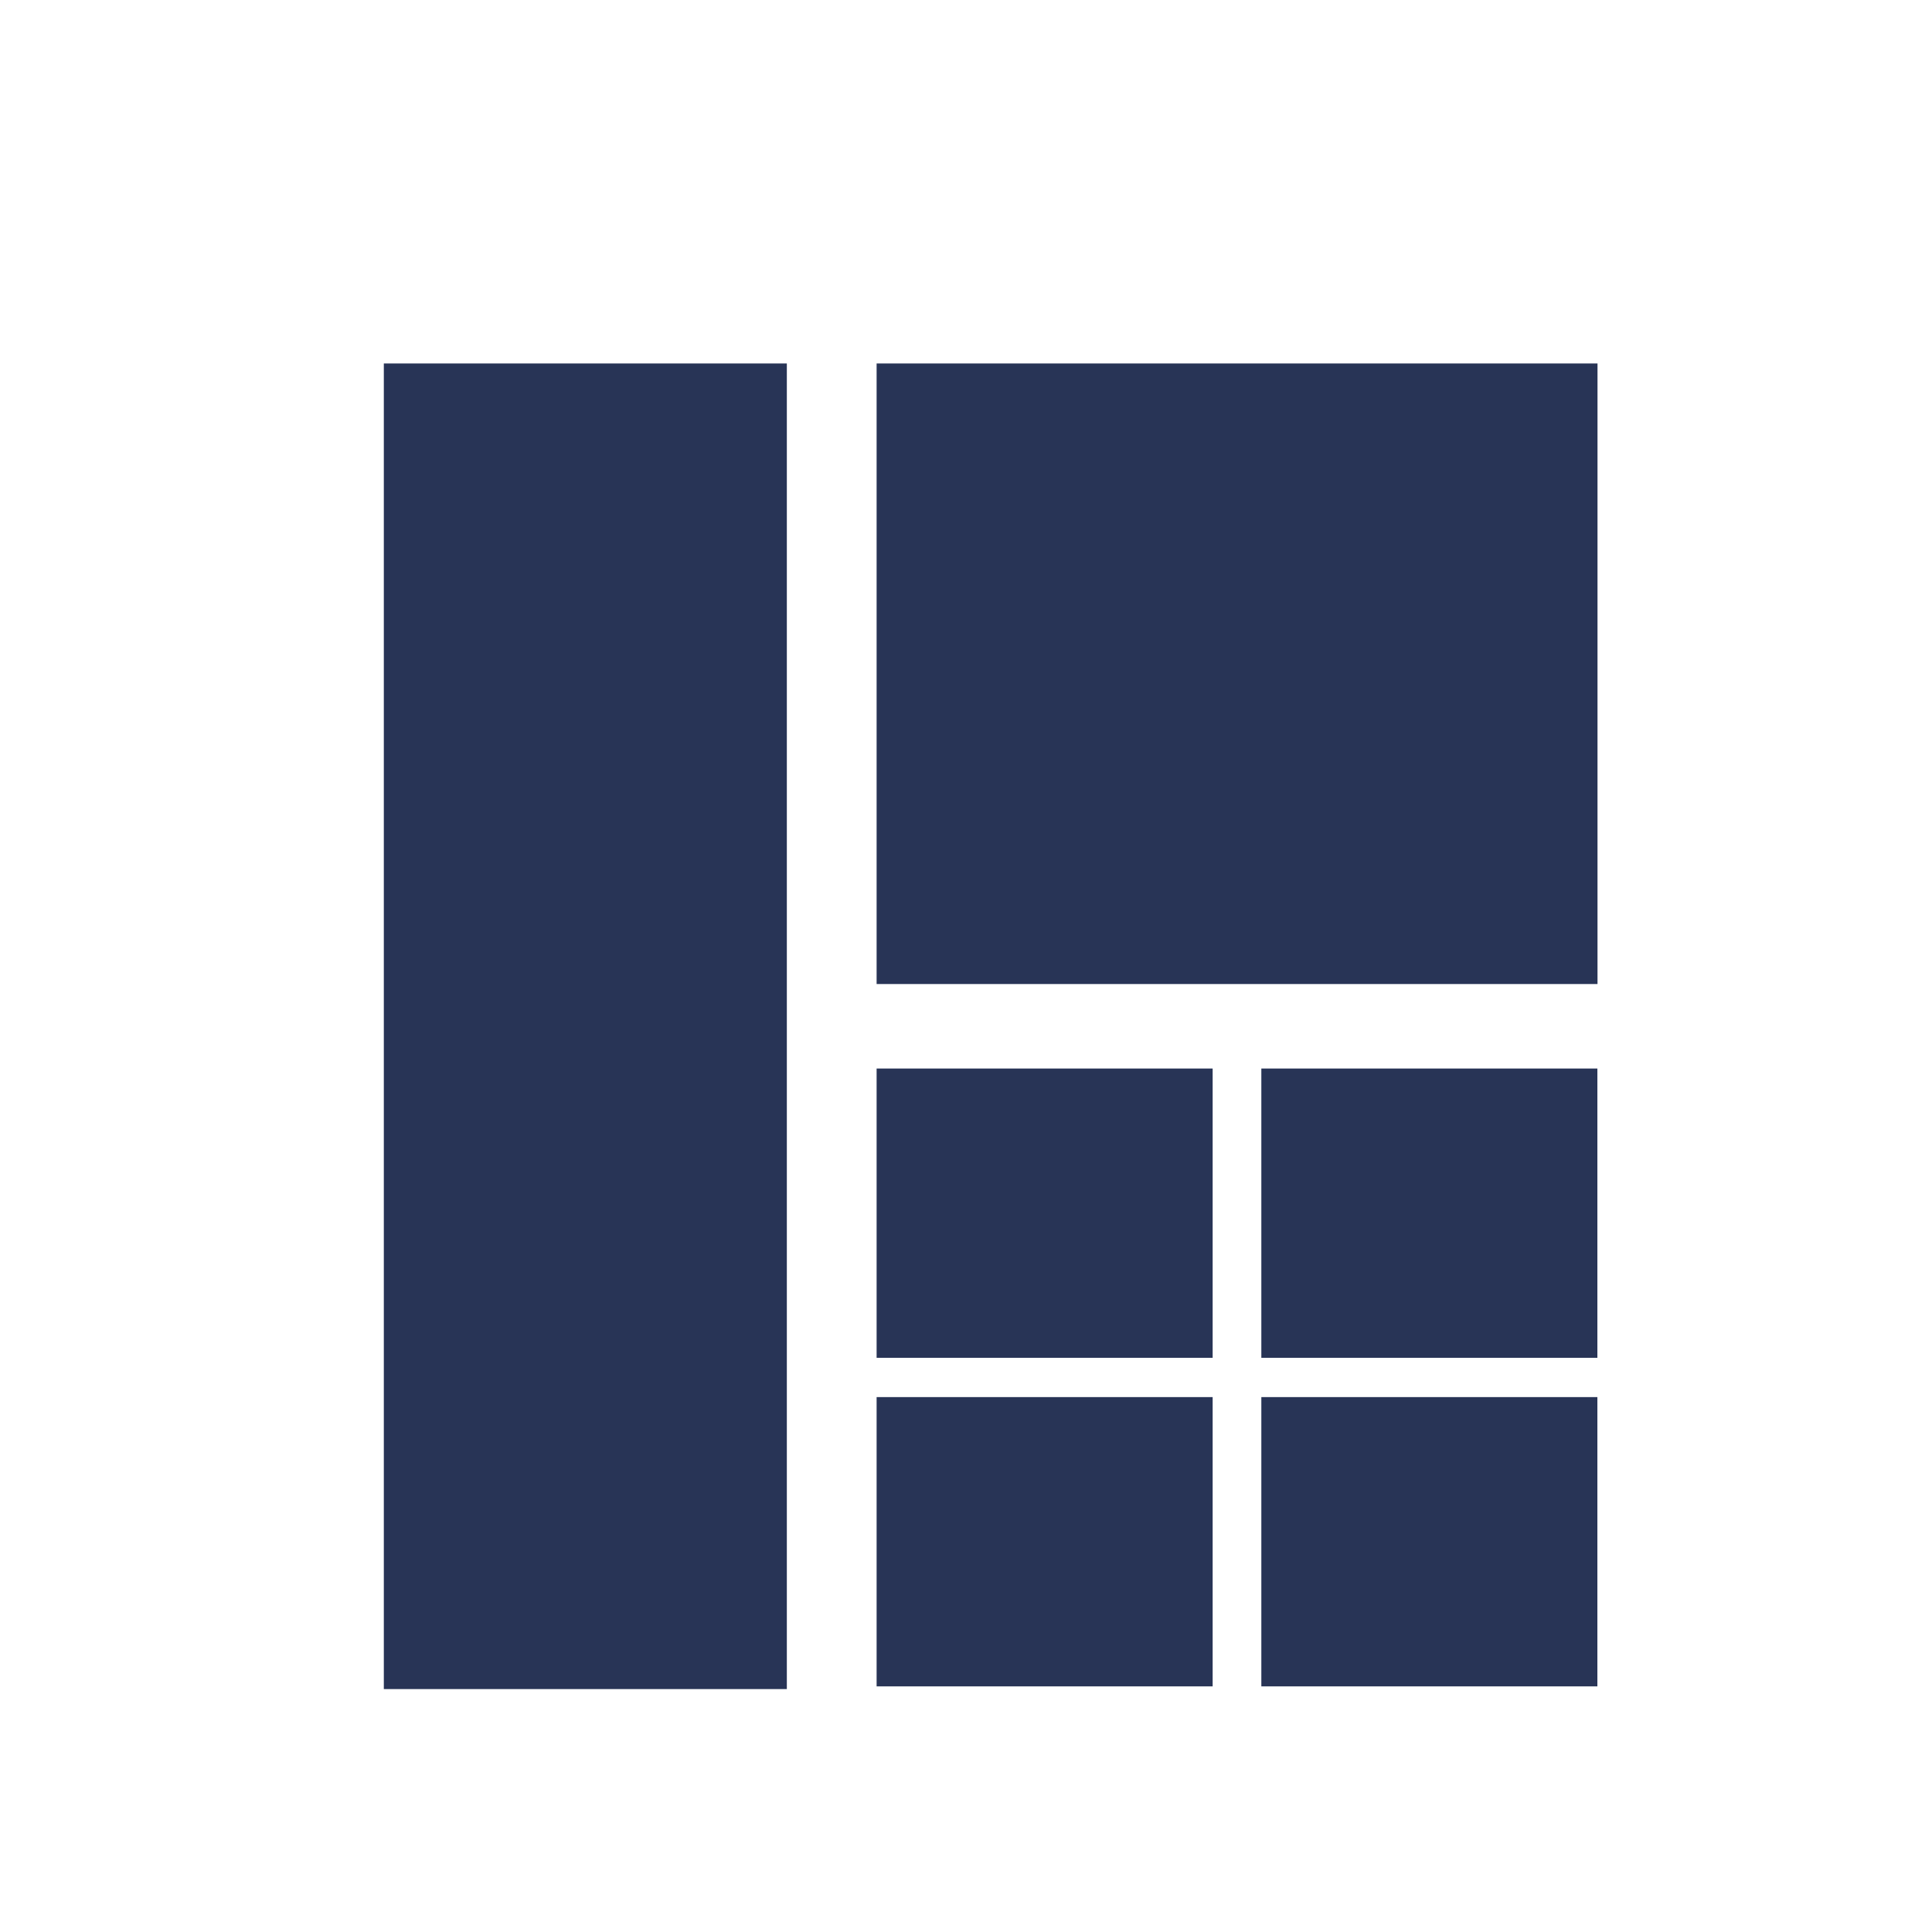 <?xml version="1.0" encoding="UTF-8"?>
<svg id="Calque_1" data-name="Calque 1" xmlns="http://www.w3.org/2000/svg" viewBox="0 0 150 150">
  <defs>
    <style>
      .cls-1 {
        fill: #283456;
      }
    </style>
  </defs>
  <rect class="cls-1" x="68.06" y="28.22" width="55.97" height="48.18"/>
  <rect class="cls-1" x="29.8" y="28.22" width="31.29" height="102.92"/>
  <g>
    <rect class="cls-1" x="68.06" y="82.96" width="26.09" height="22.46"/>
    <rect class="cls-1" x="97.93" y="82.96" width="26.09" height="22.46"/>
    <rect class="cls-1" x="68.06" y="108.47" width="26.09" height="22.46"/>
    <rect class="cls-1" x="97.93" y="108.47" width="26.09" height="22.46"/>
  </g>
</svg>